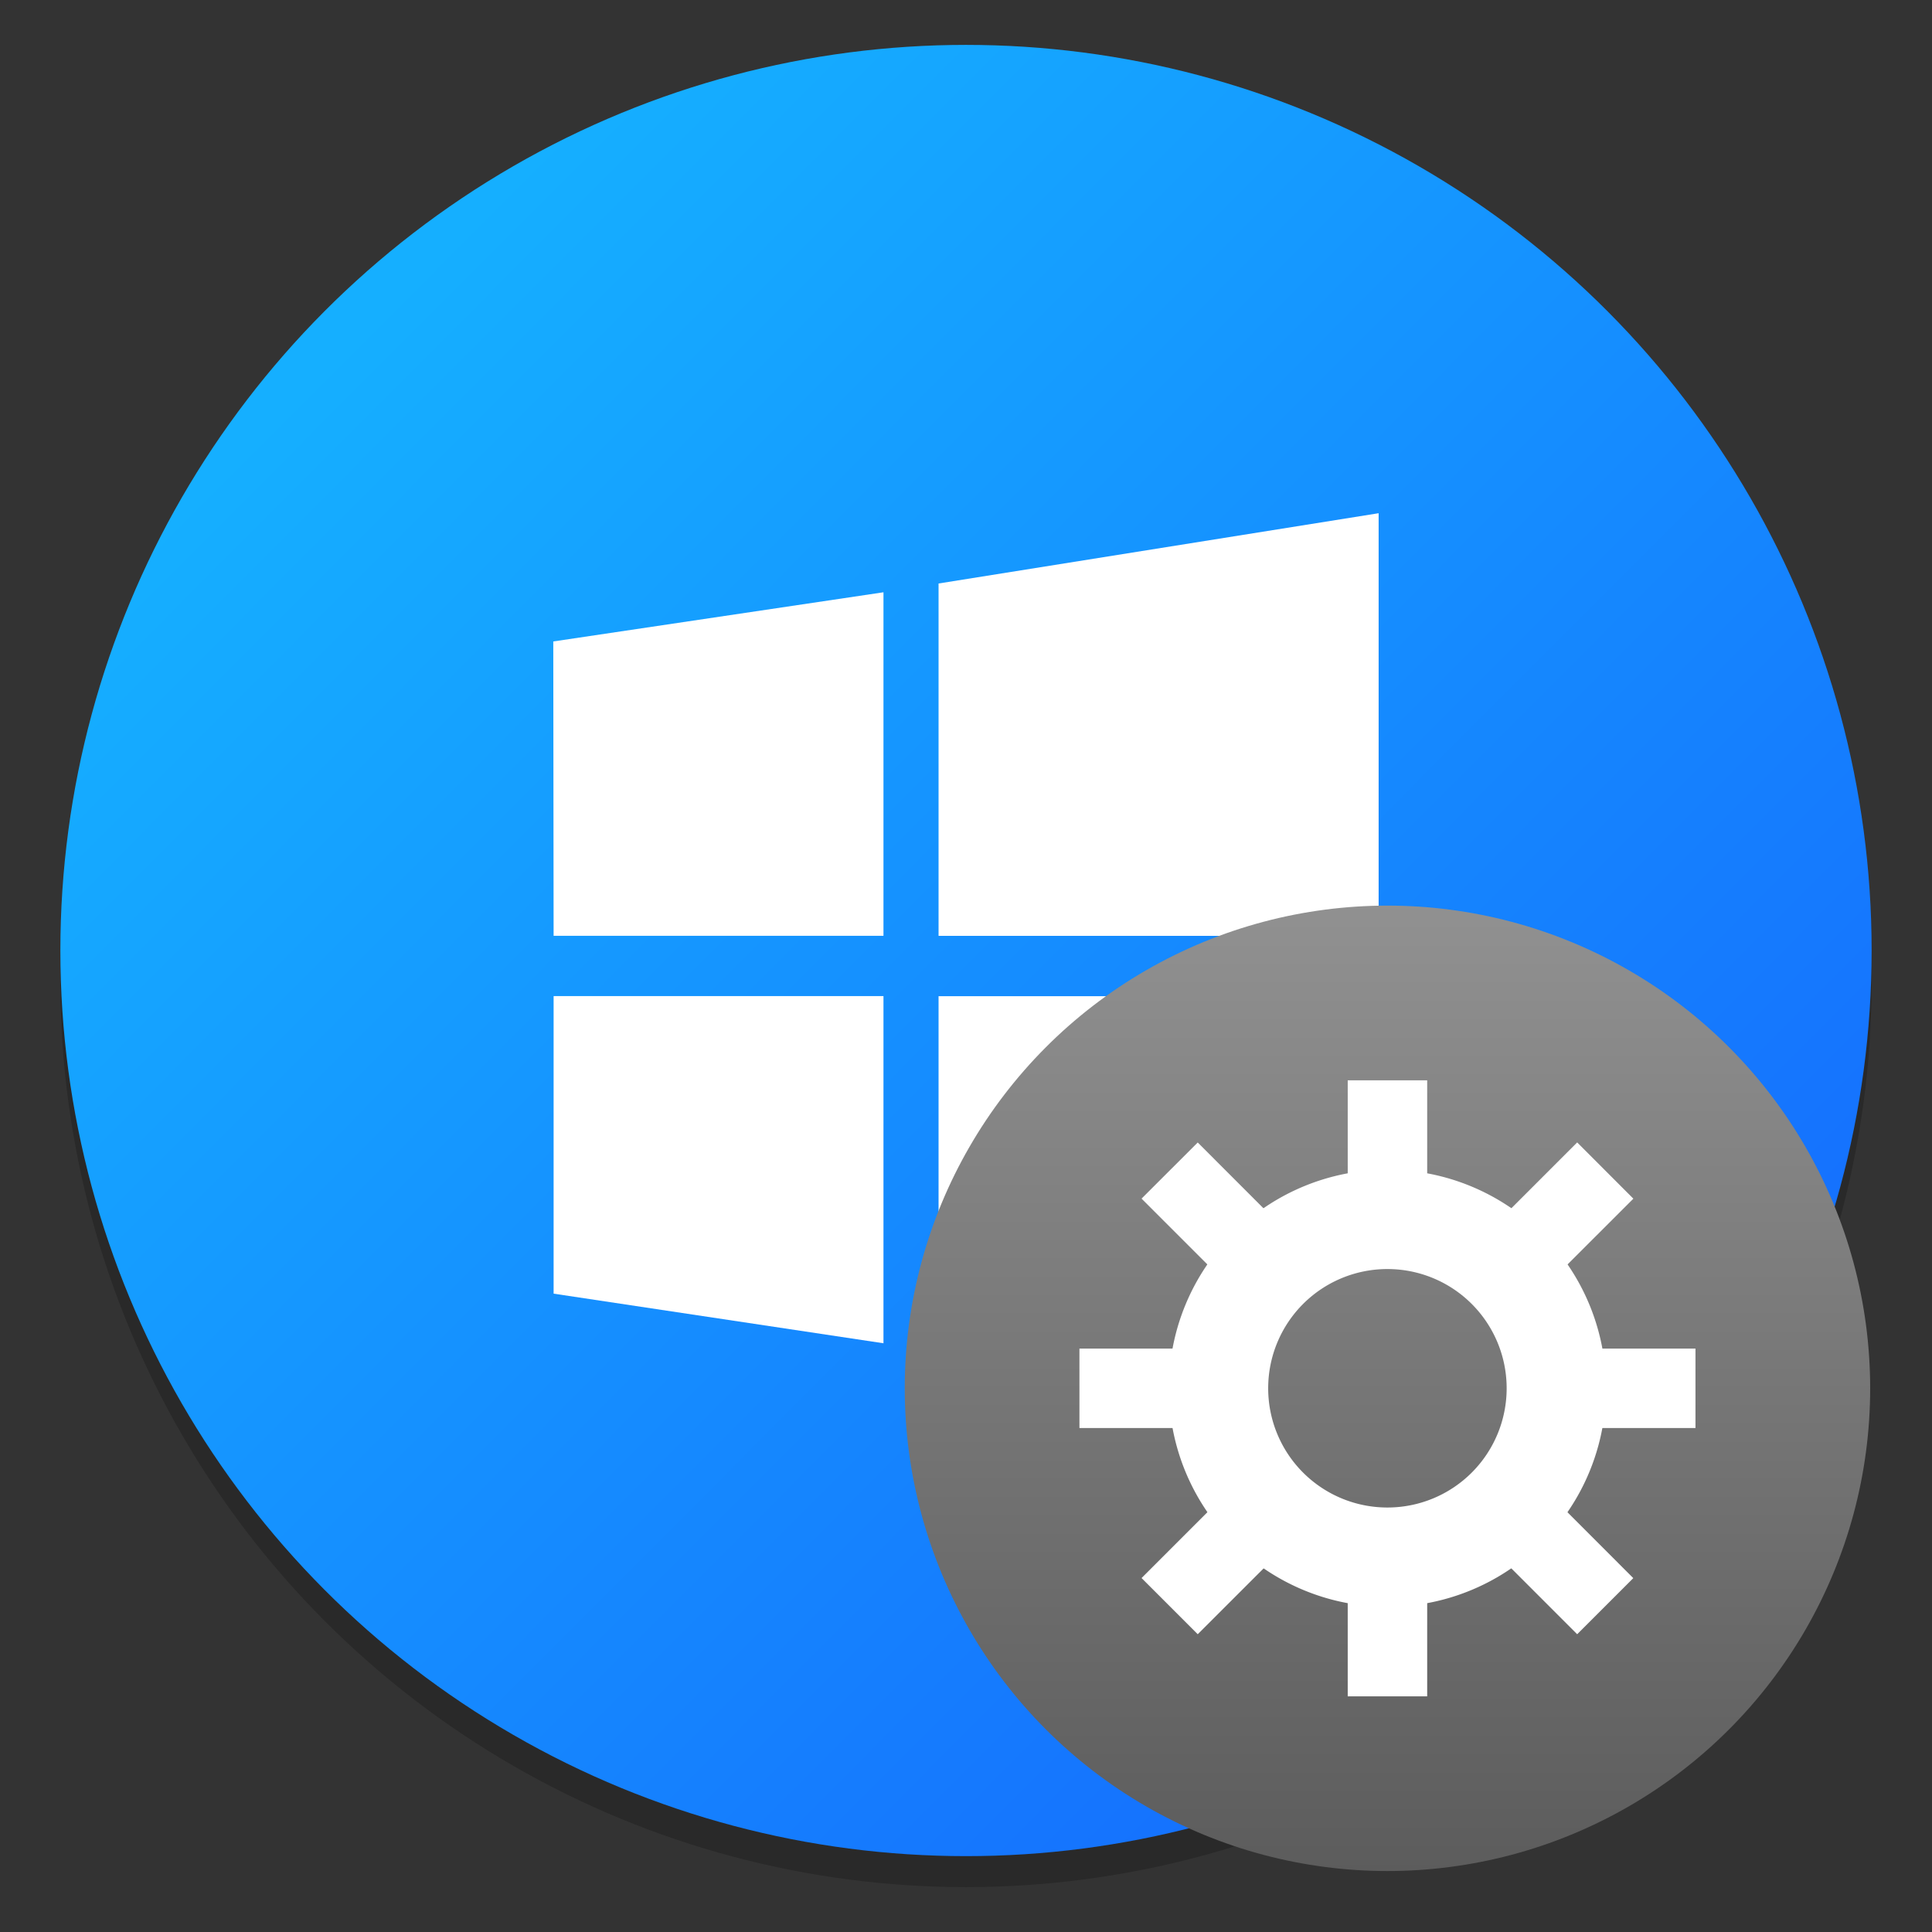 <?xml version="1.0" encoding="UTF-8" standalone="no"?>
<svg
   xmlns:dc="http://purl.org/dc/elements/1.1/"
   xmlns:cc="http://creativecommons.org/ns#"
   xmlns:rdf="http://www.w3.org/1999/02/22-rdf-syntax-ns#"
   xmlns:svg="http://www.w3.org/2000/svg"
   xmlns="http://www.w3.org/2000/svg"
   xmlns:xlink="http://www.w3.org/1999/xlink"
   xmlns:sodipodi="http://sodipodi.sourceforge.net/DTD/sodipodi-0.dtd"
   xmlns:inkscape="http://www.inkscape.org/namespaces/inkscape"
   inkscape:version="1.0 (4035a4fb49, 2020-05-01)"
   sodipodi:docname="wine-winetricks.svg"
   id="svg42"
   version="1.1"
   height="64"
   width="64">
  <rect width="100%" height="100%" fill="#333333" stroke="none"/>
  <sodipodi:namedview
     inkscape:current-layer="svg42"
     inkscape:window-maximized="1"
     inkscape:window-y="0"
     inkscape:window-x="0"
     inkscape:cy="51.637061"
     inkscape:cx="4.8806376"
     inkscape:zoom="3.1875"
     showgrid="false"
     id="namedview44"
     inkscape:window-height="985"
     inkscape:window-width="1920"
     inkscape:pageshadow="2"
     inkscape:pageopacity="0"
     guidetolerance="10"
     gridtolerance="10"
     objecttolerance="10"
     borderopacity="1"
     bordercolor="#666666"
     pagecolor="#ffffff" />
  <defs
     id="defs22">
    <linearGradient
       gradientUnits="userSpaceOnUse"
       gradientTransform="matrix(0.064,0,0,0.064,94.615,19.296)"
       y2="1024"
       y1="4"
       x2="540"
       x1="540"
       id="e">
      <stop
         id="stop2"
         offset="0"
         stop-color="#c8c4b7" />
      <stop
         id="stop4"
         offset="1"
         stop-color="#888" />
    </linearGradient>
    <linearGradient
       gradientUnits="userSpaceOnUse"
       gradientTransform="matrix(0.064,0,0,0.064,94.514,19.784)"
       y2="1024"
       y1="4"
       x2="500"
       x1="500"
       id="g">
      <stop
         id="stop7"
         offset="0"
         stop-color="#fff" />
      <stop
         id="stop9"
         offset="1"
         stop-color="#e6e6e6" />
    </linearGradient>
    <linearGradient
       gradientUnits="userSpaceOnUse"
       gradientTransform="matrix(0.064,0,0,0.064,94.514,19.784)"
       y2="932.3"
       y1="2.854"
       x2="555.95"
       x1="555.95"
       id="h">
      <stop
         id="stop12"
         offset="0" />
      <stop
         id="stop14"
         offset="1"
         stop-color="#666" />
    </linearGradient>
    <linearGradient
       gradientUnits="userSpaceOnUse"
       gradientTransform="matrix(3.78,0,0,3.78,-135.91,0)"
       y2="1.852"
       y1="15.081"
       x2="7.937"
       x1="7.937"
       id="linearGradient862-3">
      <stop
         id="stop17"
         offset="0"
         stop-color="#1560ff" />
      <stop
         id="stop19"
         offset="1"
         stop-color="#15afff" />
    </linearGradient>
    <linearGradient
       gradientUnits="userSpaceOnUse"
       gradientTransform="matrix(3.78,0,0,3.78,-91.476,0)"
       y2="1.852"
       y1="15.081"
       x2="7.937"
       x1="7.937"
       id="linearGradient862-3-3">
      <stop
         id="stop2-6"
         offset="0"
         stop-color="#1560ff" />
      <stop
         id="stop4-7"
         offset="1"
         stop-color="#15afff" />
    </linearGradient>
    <linearGradient
       gradientUnits="userSpaceOnUse"
       gradientTransform="translate(-0.002,1)"
       y2="30"
       y1="60"
       x2="46"
       x1="46"
       id="linearGradient1007">
      <stop
         id="stop7-5"
         offset="0"
         stop-color="#ff425e" />
      <stop
         id="stop9-3"
         offset="1"
         stop-color="#ff6e4f" />
    </linearGradient>
    <linearGradient
       inkscape:collect="always"
       id="linearGradient993">
      <stop
         style="stop-color:#15afff;stop-opacity:1"
         offset="0"
         id="stop989" />
      <stop
         style="stop-color:#1560fe;stop-opacity:1"
         offset="1"
         id="stop991" />
    </linearGradient>
    <linearGradient
       gradientUnits="userSpaceOnUse"
       gradientTransform="matrix(0.53,0,0,0.53,11.509,71.861)"
       y2="-100.78"
       y1="-137.82"
       x2="-6.147"
       x1="-6.147"
       id="linearGradient11422">
      <stop
         id="stop830"
         offset="0"
         stop-color="#32b4ff" />
      <stop
         id="stop832"
         offset="1"
         stop-color="#3287ff" />
    </linearGradient>
    <linearGradient
       gradientUnits="userSpaceOnUse"
       gradientTransform="matrix(0.53,0,0,0.53,46.927,71.861)"
       y2="-100.78"
       y1="-137.82"
       x2="-6.147"
       x1="-6.147"
       id="linearGradient11422-5">
      <stop
         id="stop830-3"
         offset="0"
         stop-color="#32b4ff" />
      <stop
         id="stop832-5"
         offset="1"
         stop-color="#3287ff" />
    </linearGradient>
    <linearGradient
       gradientUnits="userSpaceOnUse"
       gradientTransform="matrix(2.004,0,0,2.004,43.499,271.61)"
       y2="-100.78"
       y1="-137.82"
       x2="-6.147"
       x1="-6.147"
       id="f-5">
      <stop
         id="stop947"
         offset="0"
         stop-color="#14dc78" />
      <stop
         id="stop949"
         offset="1"
         stop-color="#14a03c" />
    </linearGradient>
    <linearGradient
       gradientTransform="matrix(3.78,0,0,3.78,-4.8730469e-6,-1.3999348e-6)"
       inkscape:collect="always"
       xlink:href="#linearGradient993"
       id="linearGradient995"
       x1="3.138"
       y1="2.882"
       x2="16.407"
       y2="16.121"
       gradientUnits="userSpaceOnUse" />
    <linearGradient
       id="a"
       x1="-6.147"
       x2="-6.147"
       y1="-137.82"
       y2="-100.78"
       gradientTransform="matrix(0.53,0,0,0.53,11.536,71.99)"
       gradientUnits="userSpaceOnUse">
      <stop
         stop-color="#32b4ff"
         offset="0"
         id="stop943" />
      <stop
         stop-color="#3287ff"
         offset="1"
         id="stop945" />
    </linearGradient>
    <clipPath
       id="aw">
      <path
         d="m481 318h22v22h-22z"
         id="path948" />
    </clipPath>
    <clipPath
       id="av">
      <path
         d="m507 318h22v22h-22z"
         id="path951" />
    </clipPath>
    <clipPath
       id="au">
      <path
         d="m530 318h22v22h-22z"
         id="path954" />
    </clipPath>
    <clipPath
       id="at">
      <path
         d="m672 1064c0-1.105 4.925-2 11-2s11 0.895 11 2-4.925 2-11 2-11-0.895-11-2"
         id="path957" />
    </clipPath>
    <clipPath
       id="as">
      <path
         d="m660 1057h51v65.001h-51z"
         id="path960" />
    </clipPath>
    <clipPath
       id="ar">
      <path
         d="m659 517h53v18h-53z"
         id="path963" />
    </clipPath>
    <clipPath
       id="aq">
      <path
         d="m659 500h53v18h-53z"
         id="path966" />
    </clipPath>
    <clipPath
       id="ap">
      <path
         d="m648 112h73v60h-73z"
         id="path969" />
    </clipPath>
    <clipPath
       id="ao">
      <path
         d="m826 1056h59v60h-59z"
         id="path972" />
    </clipPath>
    <clipPath
       id="an">
      <path
         d="m805 276h100v100h-100z"
         id="path975" />
    </clipPath>
    <clipPath
       id="am">
      <path
         d="m145 1063.8h74.152v45.21h-74.152z"
         id="path978" />
    </clipPath>
    <clipPath
       id="al">
      <path
         d="m151 667h57v57h-57z"
         id="path981" />
    </clipPath>
    <clipPath
       id="ak">
      <path
         d="m154 697h51v51h-51z"
         id="path984" />
    </clipPath>
    <clipPath
       id="aj">
      <path
         d="m500.04 864.45h36.012v67.52h-36.012z"
         id="path987-5" />
    </clipPath>
    <clipPath
       id="ai">
      <path
         d="m836 870.54h47v55.539h-47z"
         id="path990" />
    </clipPath>
    <clipPath
       id="ah">
      <path
         d="m318.03 702.35h62.848v37.991h-62.848z"
         id="path993" />
    </clipPath>
    <clipPath
       id="ag">
      <path
         d="m485.03 133.35h62.847v37.991h-62.847z"
         id="path996" />
    </clipPath>
    <clipPath
       id="af">
      <path
         d="m493.37 677.93h45.643v68.067h-45.643z"
         id="path999" />
    </clipPath>
    <clipPath
       id="ae">
      <path
         d="m144.34 1018.2h71.467v78h-71.467z"
         id="path1002" />
    </clipPath>
    <clipPath
       id="ad">
      <path
         d="m293.21 1068.6 66.323-38.292 36.047 62.435-66.323 38.292z"
         id="path1005" />
    </clipPath>
    <clipPath
       id="ac">
      <path
         d="m488.86 1054.5h10v10.706h-10z"
         id="path1008" />
    </clipPath>
    <clipPath
       id="ab">
      <path
         d="m508 1066.8h10.001v10.705h-10.001z"
         id="path1011" />
    </clipPath>
    <clipPath
       id="aa">
      <path
         d="m525 1045.8h10v10.706h-10z"
         id="path1014" />
    </clipPath>
    <clipPath
       id="z">
      <path
         d="m836 1043.7h25.5v31.5h-25.5z"
         id="path1017" />
    </clipPath>
    <clipPath
       id="y">
      <path
         d="m838 1062.2h24v24h-24z"
         id="path1020" />
    </clipPath>
    <clipPath
       id="x">
      <path
         d="m134 489.24h7v6h-7z"
         id="path1023" />
    </clipPath>
    <clipPath
       id="w">
      <path
         d="m216 489.24h7v6h-7z"
         id="path1026" />
    </clipPath>
    <clipPath
       id="v">
      <path
         d="m838 477.24h22v22h-22z"
         id="path1029" />
    </clipPath>
    <clipPath
       id="u">
      <path
         d="m704 1061.2h25v25h-25z"
         id="path1032" />
    </clipPath>
    <clipPath
       id="t">
      <path
         d="m663.04 1078.6-1.808-3.514-21.07-47.453c13.336-18.439 48.336-26.938 73.836-3.439 0.842 0 6.476 6.246 6 7l-18.386 25.895c-0.483 0.765-1.453 0.946-2.177 0.431l-15.505-11.011c-0.359-0.255-0.847-0.153-1.07 0.238l-18.272 31.869c-0.218 0.384-0.502 0.578-0.782 0.578-0.282 0-0.561-0.197-0.766-0.594"
         id="path1035" />
    </clipPath>
    <clipPath
       id="s">
      <path
         d="m127 820.24h100v100h-100z"
         id="path1038" />
    </clipPath>
    <clipPath
       id="r">
      <path
         d="m809 680.24c0-22.092 17.908-40 40-40s40 17.908 40 40c0 22.091-17.908 40-40 40s-40-17.909-40-40"
         id="path1041" />
    </clipPath>
    <clipPath
       id="q">
      <path
         d="m658 469.24h44v45h-44z"
         id="path1044" />
    </clipPath>
    <clipPath
       id="p">
      <path
         d="m651 271.24h58v58h-58z"
         id="path1047" />
    </clipPath>
    <clipPath
       id="o">
      <path
         d="m662 307.24h38v8h-38z"
         id="path1050" />
    </clipPath>
    <clipPath
       id="n">
      <path
         d="m858.98 137.24c0.013-0.101 0.021-0.203 0.021-0.307v-6.693h15.75c1.237 0 2.25-1.013 2.25-2.25v-11.25l-27-4.5-27 4.5v-2.25l27-4.5 27 4.5v-27c0-1.237-1.013-2.25-2.25-2.25h-49.5c-1.237 0-2.25 1.013-2.25 2.25v-4.25h54v54zm-35.979 0v-9.25c0 1.237 1.013 2.25 2.25 2.25h15.75v6.693c0 0.104 7e-3 0.207 0.02 0.307zm22.5-7h9v4.5h-9zm1.125-9c-0.62 0-1.125-0.506-1.125-1.125v-2.25c0-0.619 0.505-1.125 1.125-1.125h6.75c0.619 0 1.125 0.506 1.125 1.125v2.25c0 0.619-0.506 1.125-1.125 1.125z"
         id="path1053" />
    </clipPath>
    <clipPath
       id="m">
      <path
         d="m531.27 136.24c6.325-2.29 10.727-8.277 10.727-15.484 0-11.316-10.2-20.563-25.65-34.575l-4.35-3.941-4.35 3.941c-15.45 14.012-25.65 23.259-25.65 34.575v-39.516h60v55zm-26.983 0c2.995-1.052 5.686-2.883 7.71-5.25 2.024 2.367 4.715 4.198 7.71 5.25zm-22.29 0v-15.484c0 7.207 4.402 13.194 10.727 15.484z"
         id="path1056" />
    </clipPath>
    <clipPath
       id="l">
      <path
         d="m648 79.241h64v64h-64z"
         id="path1059" />
    </clipPath>
    <clipPath
       id="k">
      <path
         d="m500 691.74c0-3.037 2.463-5.5 5.5-5.5s5.5 2.463 5.5 5.5-2.463 5.5-5.5 5.5-5.5-2.463-5.5-5.5"
         id="path1062" />
    </clipPath>
    <clipPath
       id="j">
      <path
         d="m500 669.74c0-3.037 2.463-5.5 5.5-5.5s5.5 2.463 5.5 5.5c0 3.038-2.463 5.5-5.5 5.5s-5.5-2.462-5.5-5.5"
         id="path1065" />
    </clipPath>
    <clipPath
       id="i">
      <path
         d="m494 680.74c0-3.037 2.462-5.5 5.5-5.5s5.5 2.463 5.5 5.5c0 3.038-2.462 5.5-5.5 5.5s-5.5-2.462-5.5-5.5"
         id="path1068" />
    </clipPath>
    <clipPath
       id="h-6">
      <path
         d="m513 691.74c0-3.037 2.463-5.5 5.5-5.5s5.5 2.463 5.5 5.5-2.463 5.5-5.5 5.5-5.5-2.463-5.5-5.5"
         id="path1071" />
    </clipPath>
    <clipPath
       id="g-2">
      <path
         d="m513 669.74c0-3.037 2.463-5.5 5.5-5.5s5.5 2.463 5.5 5.5c0 3.038-2.463 5.5-5.5 5.5s-5.5-2.462-5.5-5.5"
         id="path1074" />
    </clipPath>
    <clipPath
       id="f">
      <path
         d="m507 680.74c0-3.037 2.463-5.5 5.5-5.5s5.5 2.463 5.5 5.5c0 3.038-2.463 5.5-5.5 5.5s-5.5-2.462-5.5-5.5"
         id="path1077" />
    </clipPath>
    <clipPath
       id="e-9">
      <path
         d="m520 680.74c0-3.037 2.463-5.5 5.5-5.5s5.5 2.463 5.5 5.5c0 3.038-2.463 5.5-5.5 5.5s-5.5-2.462-5.5-5.5"
         id="path1080" />
    </clipPath>
    <clipPath
       id="d">
      <path
         d="m321 322.24c-4.97 0-9-4.029-9-9 0-4.97 4.03-9 9-9h45c4.971 0 9 4.03 9 9 0 4.971-4.029 9-9 9z"
         id="path1083" />
    </clipPath>
    <clipPath
       id="c">
      <path
         d="m322 297.24c-4.971 0-9-4.029-9-9 0-4.97 4.029-9 9-9h45c4.971 0 9 4.03 9 9 0 4.971-4.029 9-9 9z"
         id="path1086" />
    </clipPath>
    <clipPath
       id="b">
      <path
         d="m155 83.24h44v53h-44z"
         id="path1089" />
    </clipPath>
    <linearGradient
       id="a-3-6"
       x1="-6.147"
       x2="-6.147"
       y1="-137.82"
       y2="-100.78"
       gradientTransform="matrix(2.004,0,0,2.004,134.993,272.12)"
       gradientUnits="userSpaceOnUse">
      <stop
         stop-color="#969696"
         offset="0"
         id="stop1789" />
      <stop
         stop-color="#555"
         offset="1"
         id="stop1791" />
    </linearGradient>
  </defs>
  <circle
     style="fill:#5e4aa6;stroke-width:1"
     cx="-1145.643"
     cy="-1241.63"
     r="0"
     id="circle837" />
  <circle
     style="fill:#5e4aa6;fill-rule:evenodd;stroke-width:1"
     cx="-46.097"
     cy="23.857"
     r="0"
     id="circle839" />
  <circle
     style="opacity:0.2;stroke-width:0.53"
     cx="32"
     cy="32.512"
     r="30.001"
     id="circle841" />
  <circle
     style="fill:url(#linearGradient995);fill-opacity:1;stroke-width:4.526;stroke-linecap:round"
     id="path987"
     cx="32"
     cy="31.487"
     r="30" />
  <g
     style="fill:#5e4aa6;stroke-width:0.265"
     id="g855"
     transform="matrix(3.78,0,0,3.78,102.948,-0.484)">
    <circle
       cx="-306.7"
       cy="-329.95"
       r="0"
       id="circle847" />
    <circle
       style="fill-rule:evenodd"
       cx="-15.783"
       cy="4.877"
       r="0"
       id="circle849" />
    <circle
       cx="-285.93"
       cy="-348.86"
       r="0"
       id="circle851" />
    <circle
       style="fill-rule:evenodd"
       cx="4.985"
       cy="-14.033"
       r="0"
       id="circle853" />
  </g>
  <path
     id="path944"
     stroke-width="3.78"
     fill="#ffffff"
     d="m 18.339,31 -0.011,-9.751 10.938,-1.629 v 11.38 z m 12.752,-11.671 14.578,-2.328 v 14 h -14.578 z m 14.582,13.671 -0.004,14 -14.578,-2.249 v -11.751 z m -16.403,11.498 -10.931,-1.644 v -9.857 h 10.927 v 11.498 z" />
  <g
     transform="matrix(0.533,0,0,0.533,-19.861,28.934)"
     id="g1857">
    <circle
       style="fill:url(#a-3-6)"
       cx="123.494"
       cy="32"
       r="30.001"
       fill="url(#a-3-6)"
       stroke-width="0.53"
       id="circle1810" />
    <g
       transform="matrix(4.668,0,0,4.668,83.97,-1314.863)"
       fill="#ffffff"
       image-rendering="optimizeSpeed"
       style="paint-order:stroke markers fill"
       id="g1818">
      <path
         d="m 8.467,285.62 a 2.91,2.91 0 0 0 -2.91,2.91 2.91,2.91 0 0 0 2.91,2.91 2.91,2.91 0 0 0 2.91,-2.91 2.91,2.91 0 0 0 -2.91,-2.91 z m 0,1.323 a 1.587,1.587 0 0 1 1.587,1.587 1.587,1.587 0 0 1 -1.587,1.588 1.587,1.587 0 0 1 -1.588,-1.588 1.587,1.587 0 0 1 1.588,-1.587 z"
         id="path1814" />
      <path
         d="m 7.938,284.43 h 1.058 v 1.852 H 7.938 Z m 0,6.35 h 1.058 v 1.852 H 7.938 Z m 4.63,-2.778 v 1.058 h -1.852 v -1.058 z m -6.35,0 v 1.058 H 4.366 v -1.058 z m 5.522,3.056 -0.747,0.747 -1.31,-1.31 0.748,-0.747 z m -4.49,-4.49 -0.747,0.747 -1.31,-1.31 0.748,-0.747 z m -1.309,5.237 -0.748,-0.748 1.31,-1.31 0.748,0.749 z m 4.49,-4.49 -0.748,-0.748 1.31,-1.31 0.748,0.749 z"
         id="path1816" />
    </g>
  </g>
  <g
     id="g1804"
     image-rendering="optimizeSpeed"
     fill="#5e4aa6"
     transform="translate(14.048,-47.108)">
    <circle
       id="circle1796"
       r="0"
       cy="-1241.6"
       cx="-1248.7" />
    <circle
       id="circle1798"
       fill-rule="evenodd"
       r="0"
       cy="23.855"
       cx="-149.15" />
    <circle
       id="circle1800"
       r="0"
       cy="-1241.6"
       cx="-1248.7" />
    <circle
       id="circle1802"
       fill-rule="evenodd"
       r="0"
       cy="23.855"
       cx="-149.15" />
  </g>
  <circle
     id="circle1806"
     fill="#5e4aa6"
     r="0"
     cy="-1230.723"
     cx="-1154.518" />
  <circle
     id="circle1812"
     fill-rule="evenodd"
     fill="#5e4aa6"
     r="0"
     cy="34.732"
     cx="-54.968" />
</svg>
